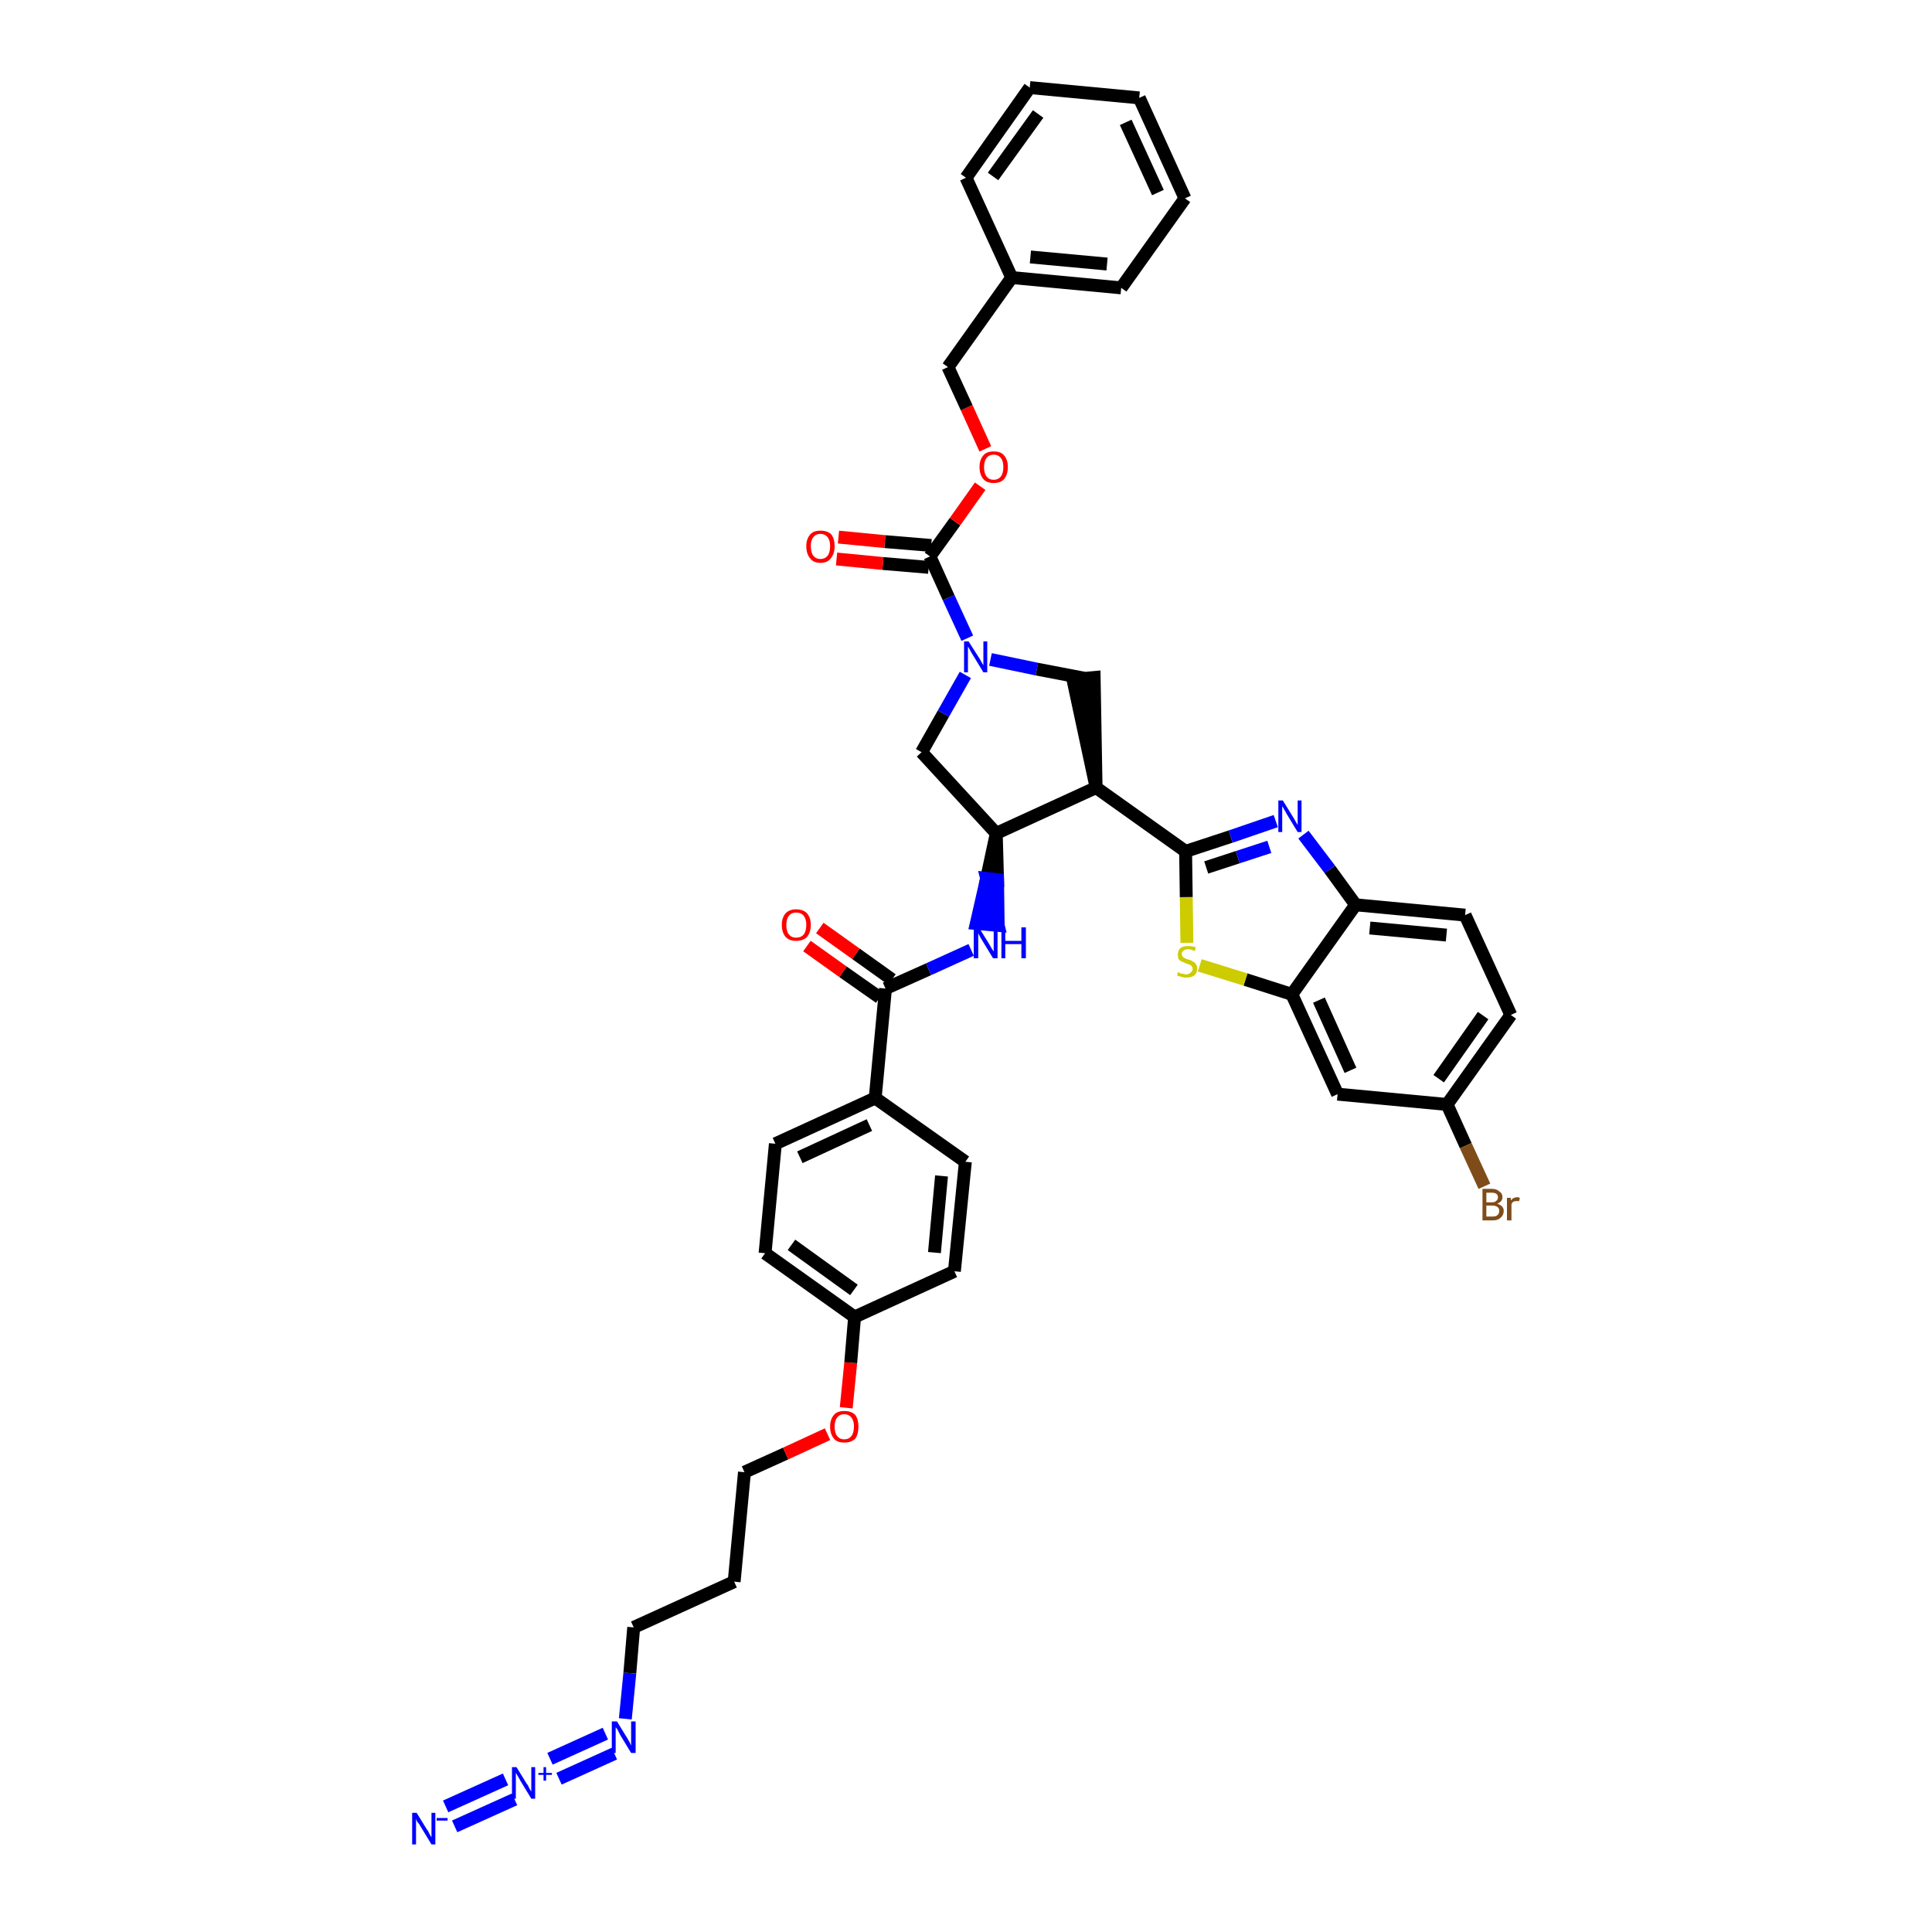<?xml version='1.0' encoding='iso-8859-1'?>
<svg version='1.1' baseProfile='full'
              xmlns='http://www.w3.org/2000/svg'
                      xmlns:rdkit='http://www.rdkit.org/xml'
                      xmlns:xlink='http://www.w3.org/1999/xlink'
                  xml:space='preserve'
width='300px' height='300px' viewBox='0 0 300 300'>
<!-- END OF HEADER -->
<path class='bond-0 atom-0 atom-1' d='M 70.6,283.6 L 79.9,279.4' style='fill:none;fill-rule:evenodd;stroke:#0000FF;stroke-width:2.0px;stroke-linecap:butt;stroke-linejoin:miter;stroke-opacity:1' />
<path class='bond-0 atom-0 atom-1' d='M 69.2,280.5 L 78.5,276.3' style='fill:none;fill-rule:evenodd;stroke:#0000FF;stroke-width:2.0px;stroke-linecap:butt;stroke-linejoin:miter;stroke-opacity:1' />
<path class='bond-1 atom-1 atom-2' d='M 86.8,276.2 L 95.4,272.3' style='fill:none;fill-rule:evenodd;stroke:#0000FF;stroke-width:2.0px;stroke-linecap:butt;stroke-linejoin:miter;stroke-opacity:1' />
<path class='bond-1 atom-1 atom-2' d='M 85.4,273.1 L 94.0,269.2' style='fill:none;fill-rule:evenodd;stroke:#0000FF;stroke-width:2.0px;stroke-linecap:butt;stroke-linejoin:miter;stroke-opacity:1' />
<path class='bond-2 atom-2 atom-3' d='M 97.1,266.9 L 97.8,259.8' style='fill:none;fill-rule:evenodd;stroke:#0000FF;stroke-width:2.0px;stroke-linecap:butt;stroke-linejoin:miter;stroke-opacity:1' />
<path class='bond-2 atom-2 atom-3' d='M 97.8,259.8 L 98.4,252.7' style='fill:none;fill-rule:evenodd;stroke:#000000;stroke-width:2.0px;stroke-linecap:butt;stroke-linejoin:miter;stroke-opacity:1' />
<path class='bond-3 atom-3 atom-4' d='M 98.4,252.7 L 114.0,245.6' style='fill:none;fill-rule:evenodd;stroke:#000000;stroke-width:2.0px;stroke-linecap:butt;stroke-linejoin:miter;stroke-opacity:1' />
<path class='bond-4 atom-4 atom-5' d='M 114.0,245.6 L 115.6,228.6' style='fill:none;fill-rule:evenodd;stroke:#000000;stroke-width:2.0px;stroke-linecap:butt;stroke-linejoin:miter;stroke-opacity:1' />
<path class='bond-5 atom-5 atom-6' d='M 115.6,228.6 L 122.0,225.7' style='fill:none;fill-rule:evenodd;stroke:#000000;stroke-width:2.0px;stroke-linecap:butt;stroke-linejoin:miter;stroke-opacity:1' />
<path class='bond-5 atom-5 atom-6' d='M 122.0,225.7 L 128.5,222.7' style='fill:none;fill-rule:evenodd;stroke:#FF0000;stroke-width:2.0px;stroke-linecap:butt;stroke-linejoin:miter;stroke-opacity:1' />
<path class='bond-6 atom-6 atom-7' d='M 131.4,218.6 L 132.1,211.6' style='fill:none;fill-rule:evenodd;stroke:#FF0000;stroke-width:2.0px;stroke-linecap:butt;stroke-linejoin:miter;stroke-opacity:1' />
<path class='bond-6 atom-6 atom-7' d='M 132.1,211.6 L 132.7,204.5' style='fill:none;fill-rule:evenodd;stroke:#000000;stroke-width:2.0px;stroke-linecap:butt;stroke-linejoin:miter;stroke-opacity:1' />
<path class='bond-7 atom-7 atom-8' d='M 132.7,204.5 L 118.8,194.6' style='fill:none;fill-rule:evenodd;stroke:#000000;stroke-width:2.0px;stroke-linecap:butt;stroke-linejoin:miter;stroke-opacity:1' />
<path class='bond-7 atom-7 atom-8' d='M 132.6,200.3 L 122.9,193.3' style='fill:none;fill-rule:evenodd;stroke:#000000;stroke-width:2.0px;stroke-linecap:butt;stroke-linejoin:miter;stroke-opacity:1' />
<path class='bond-40 atom-40 atom-7' d='M 148.2,197.4 L 132.7,204.5' style='fill:none;fill-rule:evenodd;stroke:#000000;stroke-width:2.0px;stroke-linecap:butt;stroke-linejoin:miter;stroke-opacity:1' />
<path class='bond-8 atom-8 atom-9' d='M 118.8,194.6 L 120.4,177.6' style='fill:none;fill-rule:evenodd;stroke:#000000;stroke-width:2.0px;stroke-linecap:butt;stroke-linejoin:miter;stroke-opacity:1' />
<path class='bond-9 atom-9 atom-10' d='M 120.4,177.6 L 135.9,170.5' style='fill:none;fill-rule:evenodd;stroke:#000000;stroke-width:2.0px;stroke-linecap:butt;stroke-linejoin:miter;stroke-opacity:1' />
<path class='bond-9 atom-9 atom-10' d='M 124.2,179.7 L 135.0,174.7' style='fill:none;fill-rule:evenodd;stroke:#000000;stroke-width:2.0px;stroke-linecap:butt;stroke-linejoin:miter;stroke-opacity:1' />
<path class='bond-10 atom-10 atom-11' d='M 135.9,170.5 L 137.5,153.5' style='fill:none;fill-rule:evenodd;stroke:#000000;stroke-width:2.0px;stroke-linecap:butt;stroke-linejoin:miter;stroke-opacity:1' />
<path class='bond-38 atom-10 atom-39' d='M 135.9,170.5 L 149.9,180.4' style='fill:none;fill-rule:evenodd;stroke:#000000;stroke-width:2.0px;stroke-linecap:butt;stroke-linejoin:miter;stroke-opacity:1' />
<path class='bond-11 atom-11 atom-12' d='M 138.5,152.1 L 132.9,148.1' style='fill:none;fill-rule:evenodd;stroke:#000000;stroke-width:2.0px;stroke-linecap:butt;stroke-linejoin:miter;stroke-opacity:1' />
<path class='bond-11 atom-11 atom-12' d='M 132.9,148.1 L 127.3,144.1' style='fill:none;fill-rule:evenodd;stroke:#FF0000;stroke-width:2.0px;stroke-linecap:butt;stroke-linejoin:miter;stroke-opacity:1' />
<path class='bond-11 atom-11 atom-12' d='M 136.6,154.9 L 130.9,150.9' style='fill:none;fill-rule:evenodd;stroke:#000000;stroke-width:2.0px;stroke-linecap:butt;stroke-linejoin:miter;stroke-opacity:1' />
<path class='bond-11 atom-11 atom-12' d='M 130.9,150.9 L 125.3,146.9' style='fill:none;fill-rule:evenodd;stroke:#FF0000;stroke-width:2.0px;stroke-linecap:butt;stroke-linejoin:miter;stroke-opacity:1' />
<path class='bond-12 atom-11 atom-13' d='M 137.5,153.5 L 144.2,150.5' style='fill:none;fill-rule:evenodd;stroke:#000000;stroke-width:2.0px;stroke-linecap:butt;stroke-linejoin:miter;stroke-opacity:1' />
<path class='bond-12 atom-11 atom-13' d='M 144.2,150.5 L 150.8,147.5' style='fill:none;fill-rule:evenodd;stroke:#0000FF;stroke-width:2.0px;stroke-linecap:butt;stroke-linejoin:miter;stroke-opacity:1' />
<path class='bond-13 atom-14 atom-13' d='M 154.7,129.4 L 153.2,136.4 L 154.9,136.6 Z' style='fill:#000000;fill-rule:evenodd;fill-opacity:1;stroke:#000000;stroke-width:2.0px;stroke-linecap:butt;stroke-linejoin:miter;stroke-opacity:1;' />
<path class='bond-13 atom-14 atom-13' d='M 153.2,136.4 L 155.0,143.7 L 151.6,143.4 Z' style='fill:#0000FF;fill-rule:evenodd;fill-opacity:1;stroke:#0000FF;stroke-width:2.0px;stroke-linecap:butt;stroke-linejoin:miter;stroke-opacity:1;' />
<path class='bond-13 atom-14 atom-13' d='M 153.2,136.4 L 154.9,136.6 L 155.0,143.7 Z' style='fill:#0000FF;fill-rule:evenodd;fill-opacity:1;stroke:#0000FF;stroke-width:2.0px;stroke-linecap:butt;stroke-linejoin:miter;stroke-opacity:1;' />
<path class='bond-14 atom-14 atom-15' d='M 154.7,129.4 L 143.1,116.8' style='fill:none;fill-rule:evenodd;stroke:#000000;stroke-width:2.0px;stroke-linecap:butt;stroke-linejoin:miter;stroke-opacity:1' />
<path class='bond-41 atom-28 atom-14' d='M 170.2,122.3 L 154.7,129.4' style='fill:none;fill-rule:evenodd;stroke:#000000;stroke-width:2.0px;stroke-linecap:butt;stroke-linejoin:miter;stroke-opacity:1' />
<path class='bond-15 atom-15 atom-16' d='M 143.1,116.8 L 146.5,110.8' style='fill:none;fill-rule:evenodd;stroke:#000000;stroke-width:2.0px;stroke-linecap:butt;stroke-linejoin:miter;stroke-opacity:1' />
<path class='bond-15 atom-15 atom-16' d='M 146.5,110.8 L 149.9,104.8' style='fill:none;fill-rule:evenodd;stroke:#0000FF;stroke-width:2.0px;stroke-linecap:butt;stroke-linejoin:miter;stroke-opacity:1' />
<path class='bond-16 atom-16 atom-17' d='M 150.2,99.1 L 147.3,92.8' style='fill:none;fill-rule:evenodd;stroke:#0000FF;stroke-width:2.0px;stroke-linecap:butt;stroke-linejoin:miter;stroke-opacity:1' />
<path class='bond-16 atom-16 atom-17' d='M 147.3,92.8 L 144.4,86.4' style='fill:none;fill-rule:evenodd;stroke:#000000;stroke-width:2.0px;stroke-linecap:butt;stroke-linejoin:miter;stroke-opacity:1' />
<path class='bond-26 atom-16 atom-27' d='M 153.8,102.4 L 161.0,103.9' style='fill:none;fill-rule:evenodd;stroke:#0000FF;stroke-width:2.0px;stroke-linecap:butt;stroke-linejoin:miter;stroke-opacity:1' />
<path class='bond-26 atom-16 atom-27' d='M 161.0,103.9 L 168.3,105.3' style='fill:none;fill-rule:evenodd;stroke:#000000;stroke-width:2.0px;stroke-linecap:butt;stroke-linejoin:miter;stroke-opacity:1' />
<path class='bond-17 atom-17 atom-18' d='M 144.6,84.7 L 137.4,84.1' style='fill:none;fill-rule:evenodd;stroke:#000000;stroke-width:2.0px;stroke-linecap:butt;stroke-linejoin:miter;stroke-opacity:1' />
<path class='bond-17 atom-17 atom-18' d='M 137.4,84.1 L 130.2,83.4' style='fill:none;fill-rule:evenodd;stroke:#FF0000;stroke-width:2.0px;stroke-linecap:butt;stroke-linejoin:miter;stroke-opacity:1' />
<path class='bond-17 atom-17 atom-18' d='M 144.2,88.1 L 137.1,87.5' style='fill:none;fill-rule:evenodd;stroke:#000000;stroke-width:2.0px;stroke-linecap:butt;stroke-linejoin:miter;stroke-opacity:1' />
<path class='bond-17 atom-17 atom-18' d='M 137.1,87.5 L 129.9,86.8' style='fill:none;fill-rule:evenodd;stroke:#FF0000;stroke-width:2.0px;stroke-linecap:butt;stroke-linejoin:miter;stroke-opacity:1' />
<path class='bond-18 atom-17 atom-19' d='M 144.4,86.4 L 148.3,81.0' style='fill:none;fill-rule:evenodd;stroke:#000000;stroke-width:2.0px;stroke-linecap:butt;stroke-linejoin:miter;stroke-opacity:1' />
<path class='bond-18 atom-17 atom-19' d='M 148.3,81.0 L 152.2,75.5' style='fill:none;fill-rule:evenodd;stroke:#FF0000;stroke-width:2.0px;stroke-linecap:butt;stroke-linejoin:miter;stroke-opacity:1' />
<path class='bond-19 atom-19 atom-20' d='M 153.0,69.7 L 150.1,63.3' style='fill:none;fill-rule:evenodd;stroke:#FF0000;stroke-width:2.0px;stroke-linecap:butt;stroke-linejoin:miter;stroke-opacity:1' />
<path class='bond-19 atom-19 atom-20' d='M 150.1,63.3 L 147.2,57.0' style='fill:none;fill-rule:evenodd;stroke:#000000;stroke-width:2.0px;stroke-linecap:butt;stroke-linejoin:miter;stroke-opacity:1' />
<path class='bond-20 atom-20 atom-21' d='M 147.2,57.0 L 157.1,43.1' style='fill:none;fill-rule:evenodd;stroke:#000000;stroke-width:2.0px;stroke-linecap:butt;stroke-linejoin:miter;stroke-opacity:1' />
<path class='bond-21 atom-21 atom-22' d='M 157.1,43.1 L 174.1,44.7' style='fill:none;fill-rule:evenodd;stroke:#000000;stroke-width:2.0px;stroke-linecap:butt;stroke-linejoin:miter;stroke-opacity:1' />
<path class='bond-21 atom-21 atom-22' d='M 160.0,39.9 L 171.9,41.0' style='fill:none;fill-rule:evenodd;stroke:#000000;stroke-width:2.0px;stroke-linecap:butt;stroke-linejoin:miter;stroke-opacity:1' />
<path class='bond-43 atom-26 atom-21' d='M 150.0,27.6 L 157.1,43.1' style='fill:none;fill-rule:evenodd;stroke:#000000;stroke-width:2.0px;stroke-linecap:butt;stroke-linejoin:miter;stroke-opacity:1' />
<path class='bond-22 atom-22 atom-23' d='M 174.1,44.7 L 184.0,30.8' style='fill:none;fill-rule:evenodd;stroke:#000000;stroke-width:2.0px;stroke-linecap:butt;stroke-linejoin:miter;stroke-opacity:1' />
<path class='bond-23 atom-23 atom-24' d='M 184.0,30.8 L 176.9,15.2' style='fill:none;fill-rule:evenodd;stroke:#000000;stroke-width:2.0px;stroke-linecap:butt;stroke-linejoin:miter;stroke-opacity:1' />
<path class='bond-23 atom-23 atom-24' d='M 179.8,29.9 L 174.8,19.0' style='fill:none;fill-rule:evenodd;stroke:#000000;stroke-width:2.0px;stroke-linecap:butt;stroke-linejoin:miter;stroke-opacity:1' />
<path class='bond-24 atom-24 atom-25' d='M 176.9,15.2 L 159.9,13.6' style='fill:none;fill-rule:evenodd;stroke:#000000;stroke-width:2.0px;stroke-linecap:butt;stroke-linejoin:miter;stroke-opacity:1' />
<path class='bond-25 atom-25 atom-26' d='M 159.9,13.6 L 150.0,27.6' style='fill:none;fill-rule:evenodd;stroke:#000000;stroke-width:2.0px;stroke-linecap:butt;stroke-linejoin:miter;stroke-opacity:1' />
<path class='bond-25 atom-25 atom-26' d='M 161.2,17.7 L 154.2,27.4' style='fill:none;fill-rule:evenodd;stroke:#000000;stroke-width:2.0px;stroke-linecap:butt;stroke-linejoin:miter;stroke-opacity:1' />
<path class='bond-27 atom-28 atom-27' d='M 170.2,122.3 L 169.9,105.2 L 166.6,105.5 Z' style='fill:#000000;fill-rule:evenodd;fill-opacity:1;stroke:#000000;stroke-width:2.0px;stroke-linecap:butt;stroke-linejoin:miter;stroke-opacity:1;' />
<path class='bond-28 atom-28 atom-29' d='M 170.2,122.3 L 184.1,132.2' style='fill:none;fill-rule:evenodd;stroke:#000000;stroke-width:2.0px;stroke-linecap:butt;stroke-linejoin:miter;stroke-opacity:1' />
<path class='bond-29 atom-29 atom-30' d='M 184.1,132.2 L 191.1,129.9' style='fill:none;fill-rule:evenodd;stroke:#000000;stroke-width:2.0px;stroke-linecap:butt;stroke-linejoin:miter;stroke-opacity:1' />
<path class='bond-29 atom-29 atom-30' d='M 191.1,129.9 L 198.1,127.5' style='fill:none;fill-rule:evenodd;stroke:#0000FF;stroke-width:2.0px;stroke-linecap:butt;stroke-linejoin:miter;stroke-opacity:1' />
<path class='bond-29 atom-29 atom-30' d='M 187.3,134.7 L 192.2,133.1' style='fill:none;fill-rule:evenodd;stroke:#000000;stroke-width:2.0px;stroke-linecap:butt;stroke-linejoin:miter;stroke-opacity:1' />
<path class='bond-29 atom-29 atom-30' d='M 192.2,133.1 L 197.1,131.5' style='fill:none;fill-rule:evenodd;stroke:#0000FF;stroke-width:2.0px;stroke-linecap:butt;stroke-linejoin:miter;stroke-opacity:1' />
<path class='bond-42 atom-38 atom-29' d='M 184.3,146.4 L 184.2,139.3' style='fill:none;fill-rule:evenodd;stroke:#CCCC00;stroke-width:2.0px;stroke-linecap:butt;stroke-linejoin:miter;stroke-opacity:1' />
<path class='bond-42 atom-38 atom-29' d='M 184.2,139.3 L 184.1,132.2' style='fill:none;fill-rule:evenodd;stroke:#000000;stroke-width:2.0px;stroke-linecap:butt;stroke-linejoin:miter;stroke-opacity:1' />
<path class='bond-30 atom-30 atom-31' d='M 202.4,129.6 L 206.5,135.0' style='fill:none;fill-rule:evenodd;stroke:#0000FF;stroke-width:2.0px;stroke-linecap:butt;stroke-linejoin:miter;stroke-opacity:1' />
<path class='bond-30 atom-30 atom-31' d='M 206.5,135.0 L 210.5,140.5' style='fill:none;fill-rule:evenodd;stroke:#000000;stroke-width:2.0px;stroke-linecap:butt;stroke-linejoin:miter;stroke-opacity:1' />
<path class='bond-31 atom-31 atom-32' d='M 210.5,140.5 L 227.5,142.1' style='fill:none;fill-rule:evenodd;stroke:#000000;stroke-width:2.0px;stroke-linecap:butt;stroke-linejoin:miter;stroke-opacity:1' />
<path class='bond-31 atom-31 atom-32' d='M 212.7,144.1 L 224.6,145.2' style='fill:none;fill-rule:evenodd;stroke:#000000;stroke-width:2.0px;stroke-linecap:butt;stroke-linejoin:miter;stroke-opacity:1' />
<path class='bond-44 atom-37 atom-31' d='M 200.6,154.4 L 210.5,140.5' style='fill:none;fill-rule:evenodd;stroke:#000000;stroke-width:2.0px;stroke-linecap:butt;stroke-linejoin:miter;stroke-opacity:1' />
<path class='bond-32 atom-32 atom-33' d='M 227.5,142.1 L 234.6,157.6' style='fill:none;fill-rule:evenodd;stroke:#000000;stroke-width:2.0px;stroke-linecap:butt;stroke-linejoin:miter;stroke-opacity:1' />
<path class='bond-33 atom-33 atom-34' d='M 234.6,157.6 L 224.7,171.5' style='fill:none;fill-rule:evenodd;stroke:#000000;stroke-width:2.0px;stroke-linecap:butt;stroke-linejoin:miter;stroke-opacity:1' />
<path class='bond-33 atom-33 atom-34' d='M 230.3,157.7 L 223.4,167.5' style='fill:none;fill-rule:evenodd;stroke:#000000;stroke-width:2.0px;stroke-linecap:butt;stroke-linejoin:miter;stroke-opacity:1' />
<path class='bond-34 atom-34 atom-35' d='M 224.7,171.5 L 227.6,177.9' style='fill:none;fill-rule:evenodd;stroke:#000000;stroke-width:2.0px;stroke-linecap:butt;stroke-linejoin:miter;stroke-opacity:1' />
<path class='bond-34 atom-34 atom-35' d='M 227.6,177.9 L 230.5,184.2' style='fill:none;fill-rule:evenodd;stroke:#7F4C19;stroke-width:2.0px;stroke-linecap:butt;stroke-linejoin:miter;stroke-opacity:1' />
<path class='bond-35 atom-34 atom-36' d='M 224.7,171.5 L 207.7,169.9' style='fill:none;fill-rule:evenodd;stroke:#000000;stroke-width:2.0px;stroke-linecap:butt;stroke-linejoin:miter;stroke-opacity:1' />
<path class='bond-36 atom-36 atom-37' d='M 207.7,169.9 L 200.6,154.4' style='fill:none;fill-rule:evenodd;stroke:#000000;stroke-width:2.0px;stroke-linecap:butt;stroke-linejoin:miter;stroke-opacity:1' />
<path class='bond-36 atom-36 atom-37' d='M 209.7,166.2 L 204.8,155.3' style='fill:none;fill-rule:evenodd;stroke:#000000;stroke-width:2.0px;stroke-linecap:butt;stroke-linejoin:miter;stroke-opacity:1' />
<path class='bond-37 atom-37 atom-38' d='M 200.6,154.4 L 193.4,152.1' style='fill:none;fill-rule:evenodd;stroke:#000000;stroke-width:2.0px;stroke-linecap:butt;stroke-linejoin:miter;stroke-opacity:1' />
<path class='bond-37 atom-37 atom-38' d='M 193.4,152.1 L 186.3,149.9' style='fill:none;fill-rule:evenodd;stroke:#CCCC00;stroke-width:2.0px;stroke-linecap:butt;stroke-linejoin:miter;stroke-opacity:1' />
<path class='bond-39 atom-39 atom-40' d='M 149.9,180.4 L 148.2,197.4' style='fill:none;fill-rule:evenodd;stroke:#000000;stroke-width:2.0px;stroke-linecap:butt;stroke-linejoin:miter;stroke-opacity:1' />
<path class='bond-39 atom-39 atom-40' d='M 146.2,182.6 L 145.1,194.5' style='fill:none;fill-rule:evenodd;stroke:#000000;stroke-width:2.0px;stroke-linecap:butt;stroke-linejoin:miter;stroke-opacity:1' />
<path  class='atom-0' d='M 64.7 281.5
L 66.3 284.1
Q 66.5 284.3, 66.7 284.8
Q 67.0 285.3, 67.0 285.3
L 67.0 281.5
L 67.6 281.5
L 67.6 286.4
L 67.0 286.4
L 65.3 283.6
Q 65.1 283.2, 64.8 282.9
Q 64.6 282.5, 64.6 282.4
L 64.6 286.4
L 64.0 286.4
L 64.0 281.5
L 64.7 281.5
' fill='#0000FF'/>
<path  class='atom-0' d='M 67.8 282.3
L 69.5 282.3
L 69.5 282.7
L 67.8 282.7
L 67.8 282.3
' fill='#0000FF'/>
<path  class='atom-1' d='M 80.2 274.4
L 81.8 277.0
Q 82.0 277.2, 82.2 277.7
Q 82.5 278.2, 82.5 278.2
L 82.5 274.4
L 83.1 274.4
L 83.1 279.3
L 82.5 279.3
L 80.8 276.5
Q 80.6 276.1, 80.4 275.8
Q 80.2 275.4, 80.1 275.3
L 80.1 279.3
L 79.5 279.3
L 79.5 274.4
L 80.2 274.4
' fill='#0000FF'/>
<path  class='atom-1' d='M 83.6 275.3
L 84.4 275.3
L 84.4 274.4
L 84.8 274.4
L 84.8 275.3
L 85.7 275.3
L 85.7 275.6
L 84.8 275.6
L 84.8 276.5
L 84.4 276.5
L 84.4 275.6
L 83.6 275.6
L 83.6 275.3
' fill='#0000FF'/>
<path  class='atom-2' d='M 95.8 267.3
L 97.4 269.9
Q 97.5 270.1, 97.8 270.6
Q 98.0 271.0, 98.0 271.1
L 98.0 267.3
L 98.7 267.3
L 98.7 272.2
L 98.0 272.2
L 96.3 269.4
Q 96.1 269.0, 95.9 268.6
Q 95.7 268.3, 95.6 268.2
L 95.6 272.2
L 95.0 272.2
L 95.0 267.3
L 95.8 267.3
' fill='#0000FF'/>
<path  class='atom-6' d='M 128.9 221.5
Q 128.9 220.4, 129.5 219.7
Q 130.0 219.1, 131.1 219.1
Q 132.2 219.1, 132.8 219.7
Q 133.3 220.4, 133.3 221.5
Q 133.3 222.7, 132.8 223.4
Q 132.2 224.0, 131.1 224.0
Q 130.0 224.0, 129.5 223.4
Q 128.9 222.7, 128.9 221.5
M 131.1 223.5
Q 131.8 223.5, 132.2 223.0
Q 132.6 222.5, 132.6 221.5
Q 132.6 220.6, 132.2 220.1
Q 131.8 219.6, 131.1 219.6
Q 130.4 219.6, 130.0 220.1
Q 129.6 220.6, 129.6 221.5
Q 129.6 222.5, 130.0 223.0
Q 130.4 223.5, 131.1 223.5
' fill='#FF0000'/>
<path  class='atom-12' d='M 121.4 143.6
Q 121.4 142.5, 122.0 141.8
Q 122.6 141.2, 123.6 141.2
Q 124.7 141.2, 125.3 141.8
Q 125.9 142.5, 125.9 143.6
Q 125.9 144.8, 125.3 145.5
Q 124.7 146.1, 123.6 146.1
Q 122.6 146.1, 122.0 145.5
Q 121.4 144.8, 121.4 143.6
M 123.6 145.6
Q 124.4 145.6, 124.8 145.1
Q 125.2 144.6, 125.2 143.6
Q 125.2 142.7, 124.8 142.2
Q 124.4 141.7, 123.6 141.7
Q 122.9 141.7, 122.5 142.2
Q 122.1 142.7, 122.1 143.6
Q 122.1 144.6, 122.5 145.1
Q 122.9 145.6, 123.6 145.6
' fill='#FF0000'/>
<path  class='atom-13' d='M 152.0 144.0
L 153.6 146.6
Q 153.7 146.8, 154.0 147.3
Q 154.3 147.7, 154.3 147.8
L 154.3 144.0
L 154.9 144.0
L 154.9 148.8
L 154.2 148.8
L 152.5 146.0
Q 152.3 145.7, 152.1 145.3
Q 151.9 145.0, 151.9 144.8
L 151.9 148.8
L 151.2 148.8
L 151.2 144.0
L 152.0 144.0
' fill='#0000FF'/>
<path  class='atom-13' d='M 155.5 144.0
L 156.1 144.0
L 156.1 146.1
L 158.6 146.1
L 158.6 144.0
L 159.3 144.0
L 159.3 148.8
L 158.6 148.8
L 158.6 146.6
L 156.1 146.6
L 156.1 148.8
L 155.5 148.8
L 155.5 144.0
' fill='#0000FF'/>
<path  class='atom-16' d='M 150.4 99.6
L 152.0 102.1
Q 152.2 102.4, 152.4 102.8
Q 152.7 103.3, 152.7 103.3
L 152.7 99.6
L 153.3 99.6
L 153.3 104.4
L 152.7 104.4
L 151.0 101.6
Q 150.8 101.3, 150.6 100.9
Q 150.4 100.5, 150.3 100.4
L 150.3 104.4
L 149.7 104.4
L 149.7 99.6
L 150.4 99.6
' fill='#0000FF'/>
<path  class='atom-18' d='M 125.2 84.8
Q 125.2 83.7, 125.8 83.0
Q 126.3 82.4, 127.4 82.4
Q 128.5 82.4, 129.1 83.0
Q 129.6 83.7, 129.6 84.8
Q 129.6 86.0, 129.0 86.7
Q 128.5 87.4, 127.4 87.4
Q 126.3 87.4, 125.8 86.7
Q 125.2 86.0, 125.2 84.8
M 127.4 86.8
Q 128.1 86.8, 128.5 86.3
Q 128.9 85.8, 128.9 84.8
Q 128.9 83.9, 128.5 83.4
Q 128.1 82.9, 127.4 82.9
Q 126.7 82.9, 126.3 83.4
Q 125.9 83.9, 125.9 84.8
Q 125.9 85.8, 126.3 86.3
Q 126.7 86.8, 127.4 86.8
' fill='#FF0000'/>
<path  class='atom-19' d='M 152.1 72.5
Q 152.1 71.4, 152.7 70.7
Q 153.2 70.1, 154.3 70.1
Q 155.4 70.1, 155.9 70.7
Q 156.5 71.4, 156.5 72.5
Q 156.5 73.7, 155.9 74.4
Q 155.4 75.0, 154.3 75.0
Q 153.2 75.0, 152.7 74.4
Q 152.1 73.7, 152.1 72.5
M 154.3 74.5
Q 155.0 74.5, 155.4 74.0
Q 155.8 73.5, 155.8 72.5
Q 155.8 71.6, 155.4 71.1
Q 155.0 70.6, 154.3 70.6
Q 153.6 70.6, 153.2 71.1
Q 152.8 71.6, 152.8 72.5
Q 152.8 73.5, 153.2 74.0
Q 153.6 74.5, 154.3 74.5
' fill='#FF0000'/>
<path  class='atom-30' d='M 199.2 124.3
L 200.8 126.9
Q 201.0 127.2, 201.2 127.6
Q 201.5 128.1, 201.5 128.1
L 201.5 124.3
L 202.1 124.3
L 202.1 129.2
L 201.5 129.2
L 199.8 126.4
Q 199.6 126.0, 199.4 125.7
Q 199.2 125.3, 199.1 125.2
L 199.1 129.2
L 198.5 129.2
L 198.5 124.3
L 199.2 124.3
' fill='#0000FF'/>
<path  class='atom-35' d='M 232.5 186.9
Q 233.0 187.1, 233.2 187.3
Q 233.5 187.6, 233.5 188.0
Q 233.5 188.7, 233.0 189.1
Q 232.6 189.5, 231.8 189.5
L 230.2 189.5
L 230.2 184.6
L 231.6 184.6
Q 232.4 184.6, 232.8 185.0
Q 233.3 185.3, 233.3 185.9
Q 233.3 186.6, 232.5 186.9
M 230.8 185.2
L 230.8 186.7
L 231.6 186.7
Q 232.1 186.7, 232.3 186.5
Q 232.6 186.3, 232.6 185.9
Q 232.6 185.2, 231.6 185.2
L 230.8 185.2
M 231.8 188.9
Q 232.3 188.9, 232.5 188.7
Q 232.8 188.5, 232.8 188.0
Q 232.8 187.6, 232.5 187.4
Q 232.2 187.2, 231.7 187.2
L 230.8 187.2
L 230.8 188.9
L 231.8 188.9
' fill='#7F4C19'/>
<path  class='atom-35' d='M 234.6 186.0
L 234.6 186.4
Q 235.0 185.9, 235.6 185.9
Q 235.8 185.9, 236.0 186.0
L 235.9 186.5
Q 235.7 186.5, 235.5 186.5
Q 235.2 186.5, 235.0 186.6
Q 234.8 186.7, 234.7 187.0
L 234.7 189.5
L 234.0 189.5
L 234.0 186.0
L 234.6 186.0
' fill='#7F4C19'/>
<path  class='atom-38' d='M 182.9 150.9
Q 183.0 151.0, 183.2 151.1
Q 183.4 151.2, 183.7 151.2
Q 183.9 151.3, 184.2 151.3
Q 184.6 151.3, 184.9 151.0
Q 185.2 150.8, 185.2 150.4
Q 185.2 150.2, 185.0 150.0
Q 184.9 149.8, 184.7 149.8
Q 184.5 149.7, 184.2 149.6
Q 183.7 149.4, 183.5 149.3
Q 183.2 149.2, 183.0 148.9
Q 182.9 148.7, 182.9 148.2
Q 182.9 147.6, 183.3 147.2
Q 183.7 146.9, 184.5 146.9
Q 185.1 146.9, 185.7 147.1
L 185.5 147.7
Q 185.0 147.4, 184.5 147.4
Q 184.1 147.4, 183.8 147.6
Q 183.5 147.8, 183.5 148.1
Q 183.5 148.4, 183.7 148.6
Q 183.8 148.7, 184.0 148.8
Q 184.2 148.9, 184.5 149.0
Q 185.0 149.1, 185.2 149.3
Q 185.5 149.4, 185.7 149.7
Q 185.9 150.0, 185.9 150.4
Q 185.9 151.1, 185.4 151.5
Q 185.0 151.8, 184.2 151.8
Q 183.8 151.8, 183.5 151.7
Q 183.1 151.6, 182.8 151.5
L 182.9 150.9
' fill='#CCCC00'/>
</svg>
